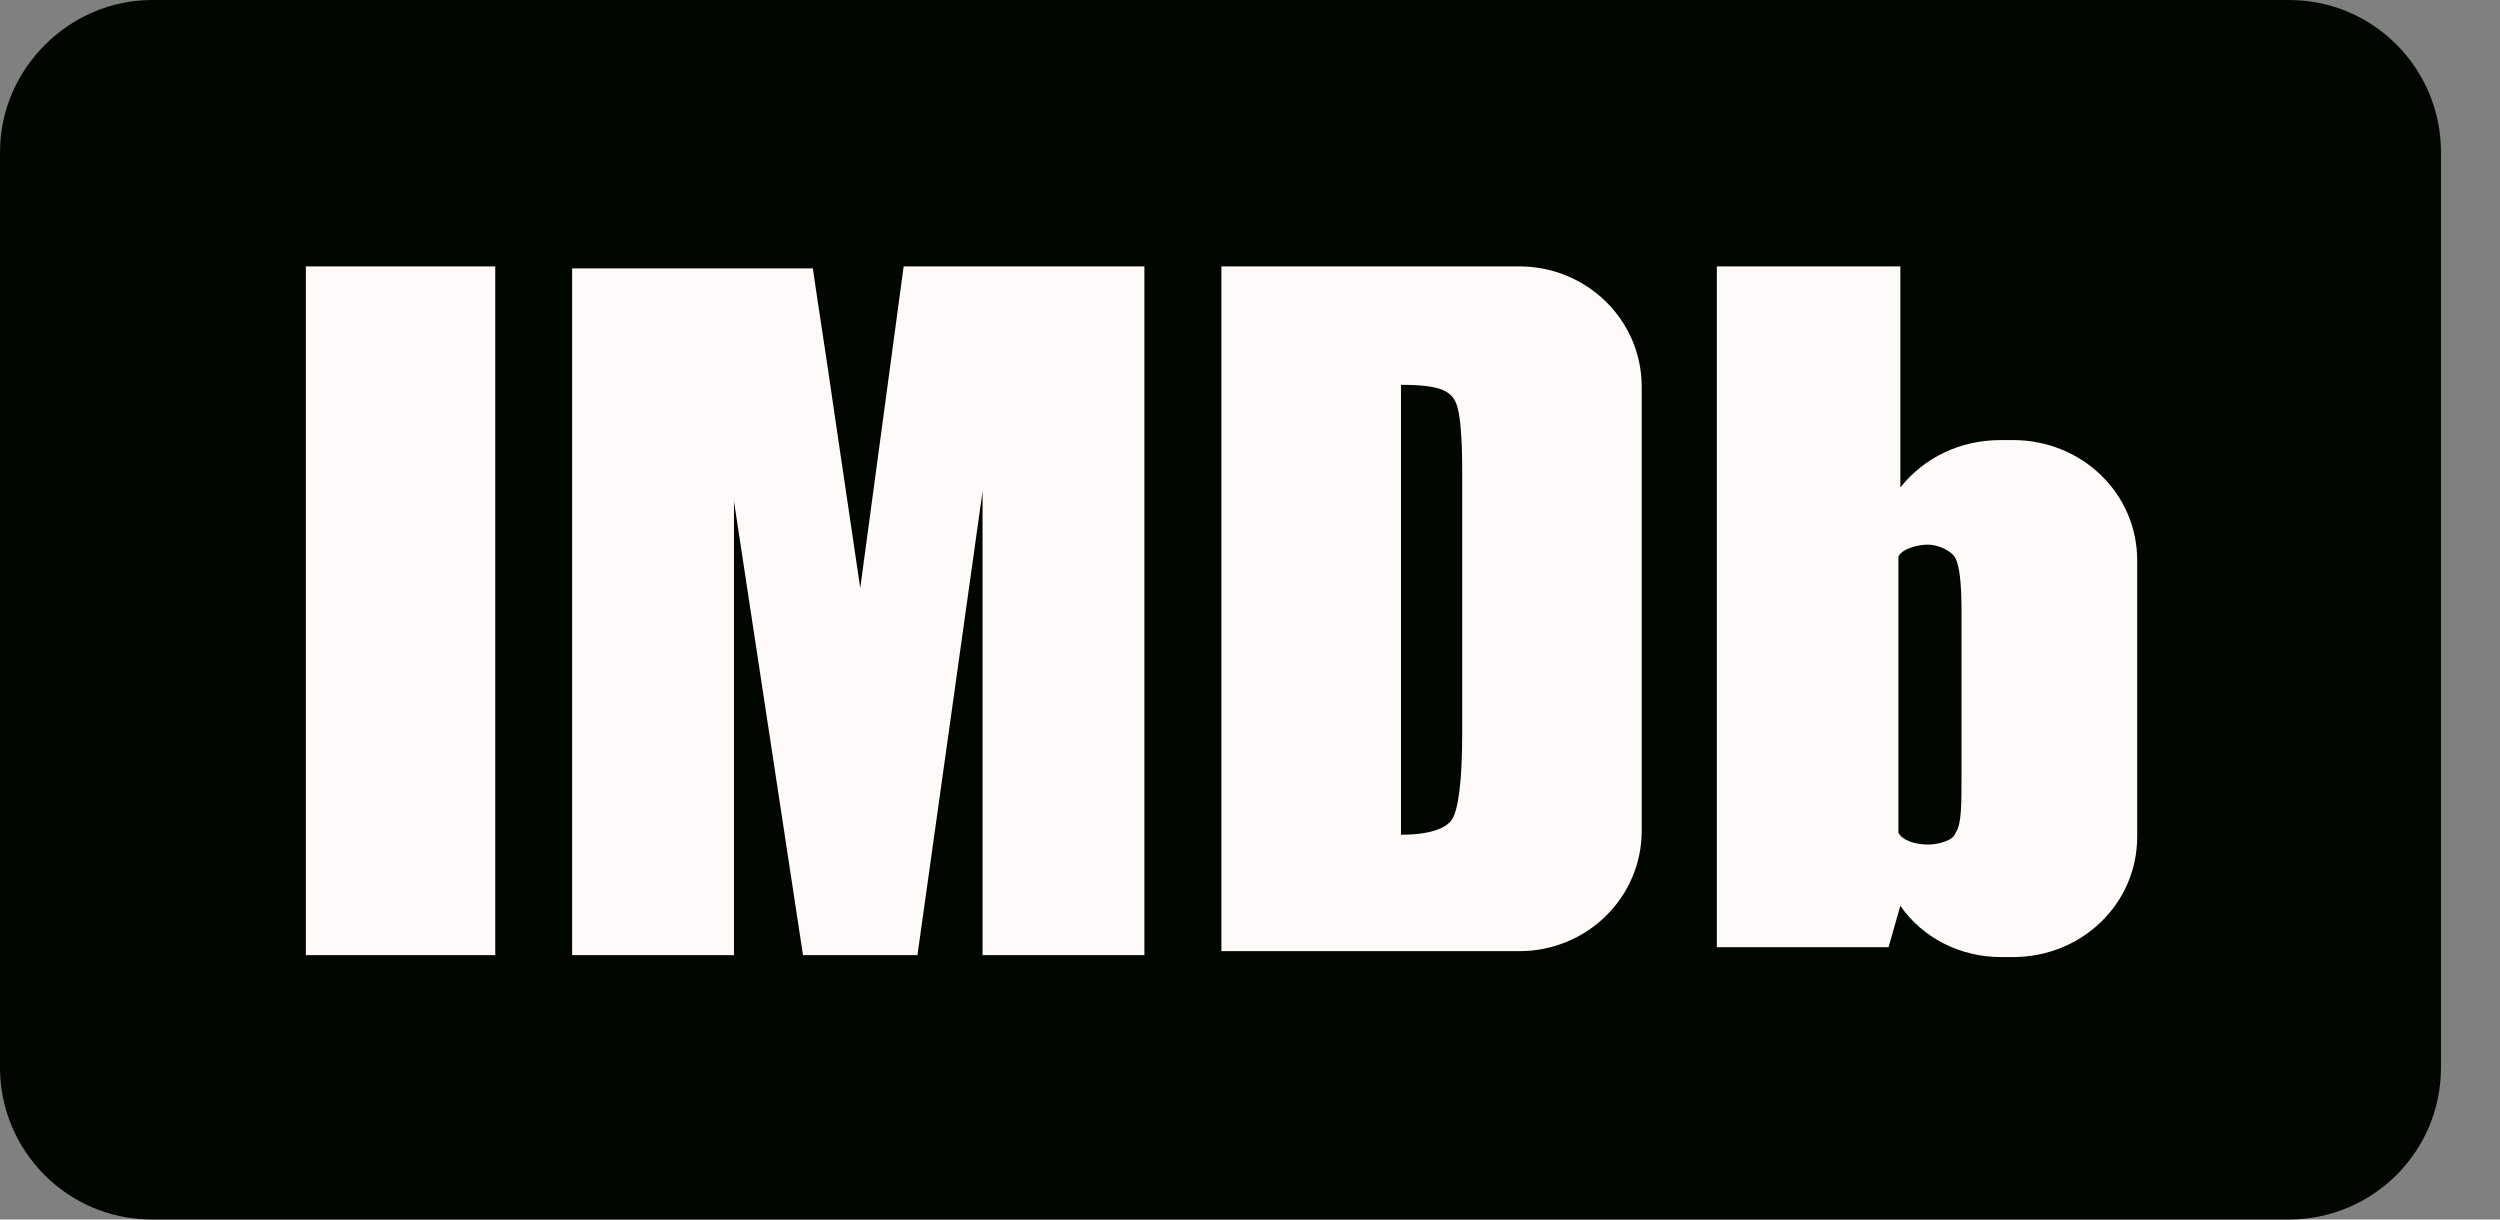 <svg width="41" height="20" viewBox="0 0 41 20" fill="none" xmlns="http://www.w3.org/2000/svg">
<rect x="0" y="0" width="41" height="20" fill="#808080" stroke="none"/>
<path d="M2.492 0H37.541C38.932 0 40.032 1.133 40.032 2.492V17.508C40.032 18.9 38.9 20 37.541 20H2.492C1.1 20 0 18.867 0 17.508V2.492C0 1.133 1.133 0 2.492 0Z" fill="#010700"/>
<path d="M5.016 15.664H8.122V4.369H5.016V15.664Z" fill="#FDFAF9"/>
<path d="M14.82 4.369L14.108 9.644L13.687 6.796C13.558 5.89 13.428 5.081 13.331 4.402H9.383V15.664H12.037V8.22L13.169 15.664H15.046L16.114 8.058V15.664H18.768V4.369H14.82Z" fill="#FDFAF9"/>
<path d="M20.031 15.664V4.369H24.918C26.018 4.369 26.924 5.243 26.924 6.343V13.625C26.924 14.725 26.018 15.599 24.918 15.599H20.031V15.664ZM23.688 6.408C23.559 6.343 23.332 6.311 22.976 6.311V13.69C23.429 13.69 23.721 13.592 23.818 13.431C23.915 13.269 23.98 12.816 23.98 12.039V7.702C23.98 7.185 23.947 6.861 23.915 6.732C23.882 6.57 23.818 6.473 23.688 6.408Z" fill="#FDFAF9"/>
<path d="M32.816 7.217H33.011C34.143 7.217 35.05 8.091 35.05 9.191V13.722C35.05 14.822 34.143 15.696 33.011 15.696H32.816C32.137 15.696 31.522 15.372 31.166 14.855L30.972 15.534H28.156V4.369H31.166V7.994C31.554 7.508 32.137 7.217 32.816 7.217ZM32.169 12.686V10.033C32.169 9.579 32.137 9.288 32.072 9.159C32.007 9.029 31.781 8.932 31.619 8.932C31.457 8.932 31.198 8.997 31.134 9.126V10.033V12.783V13.657C31.198 13.787 31.425 13.851 31.619 13.851C31.781 13.851 32.04 13.787 32.072 13.657C32.169 13.528 32.169 13.204 32.169 12.686Z" fill="#FDFAF9"/>
</svg>
